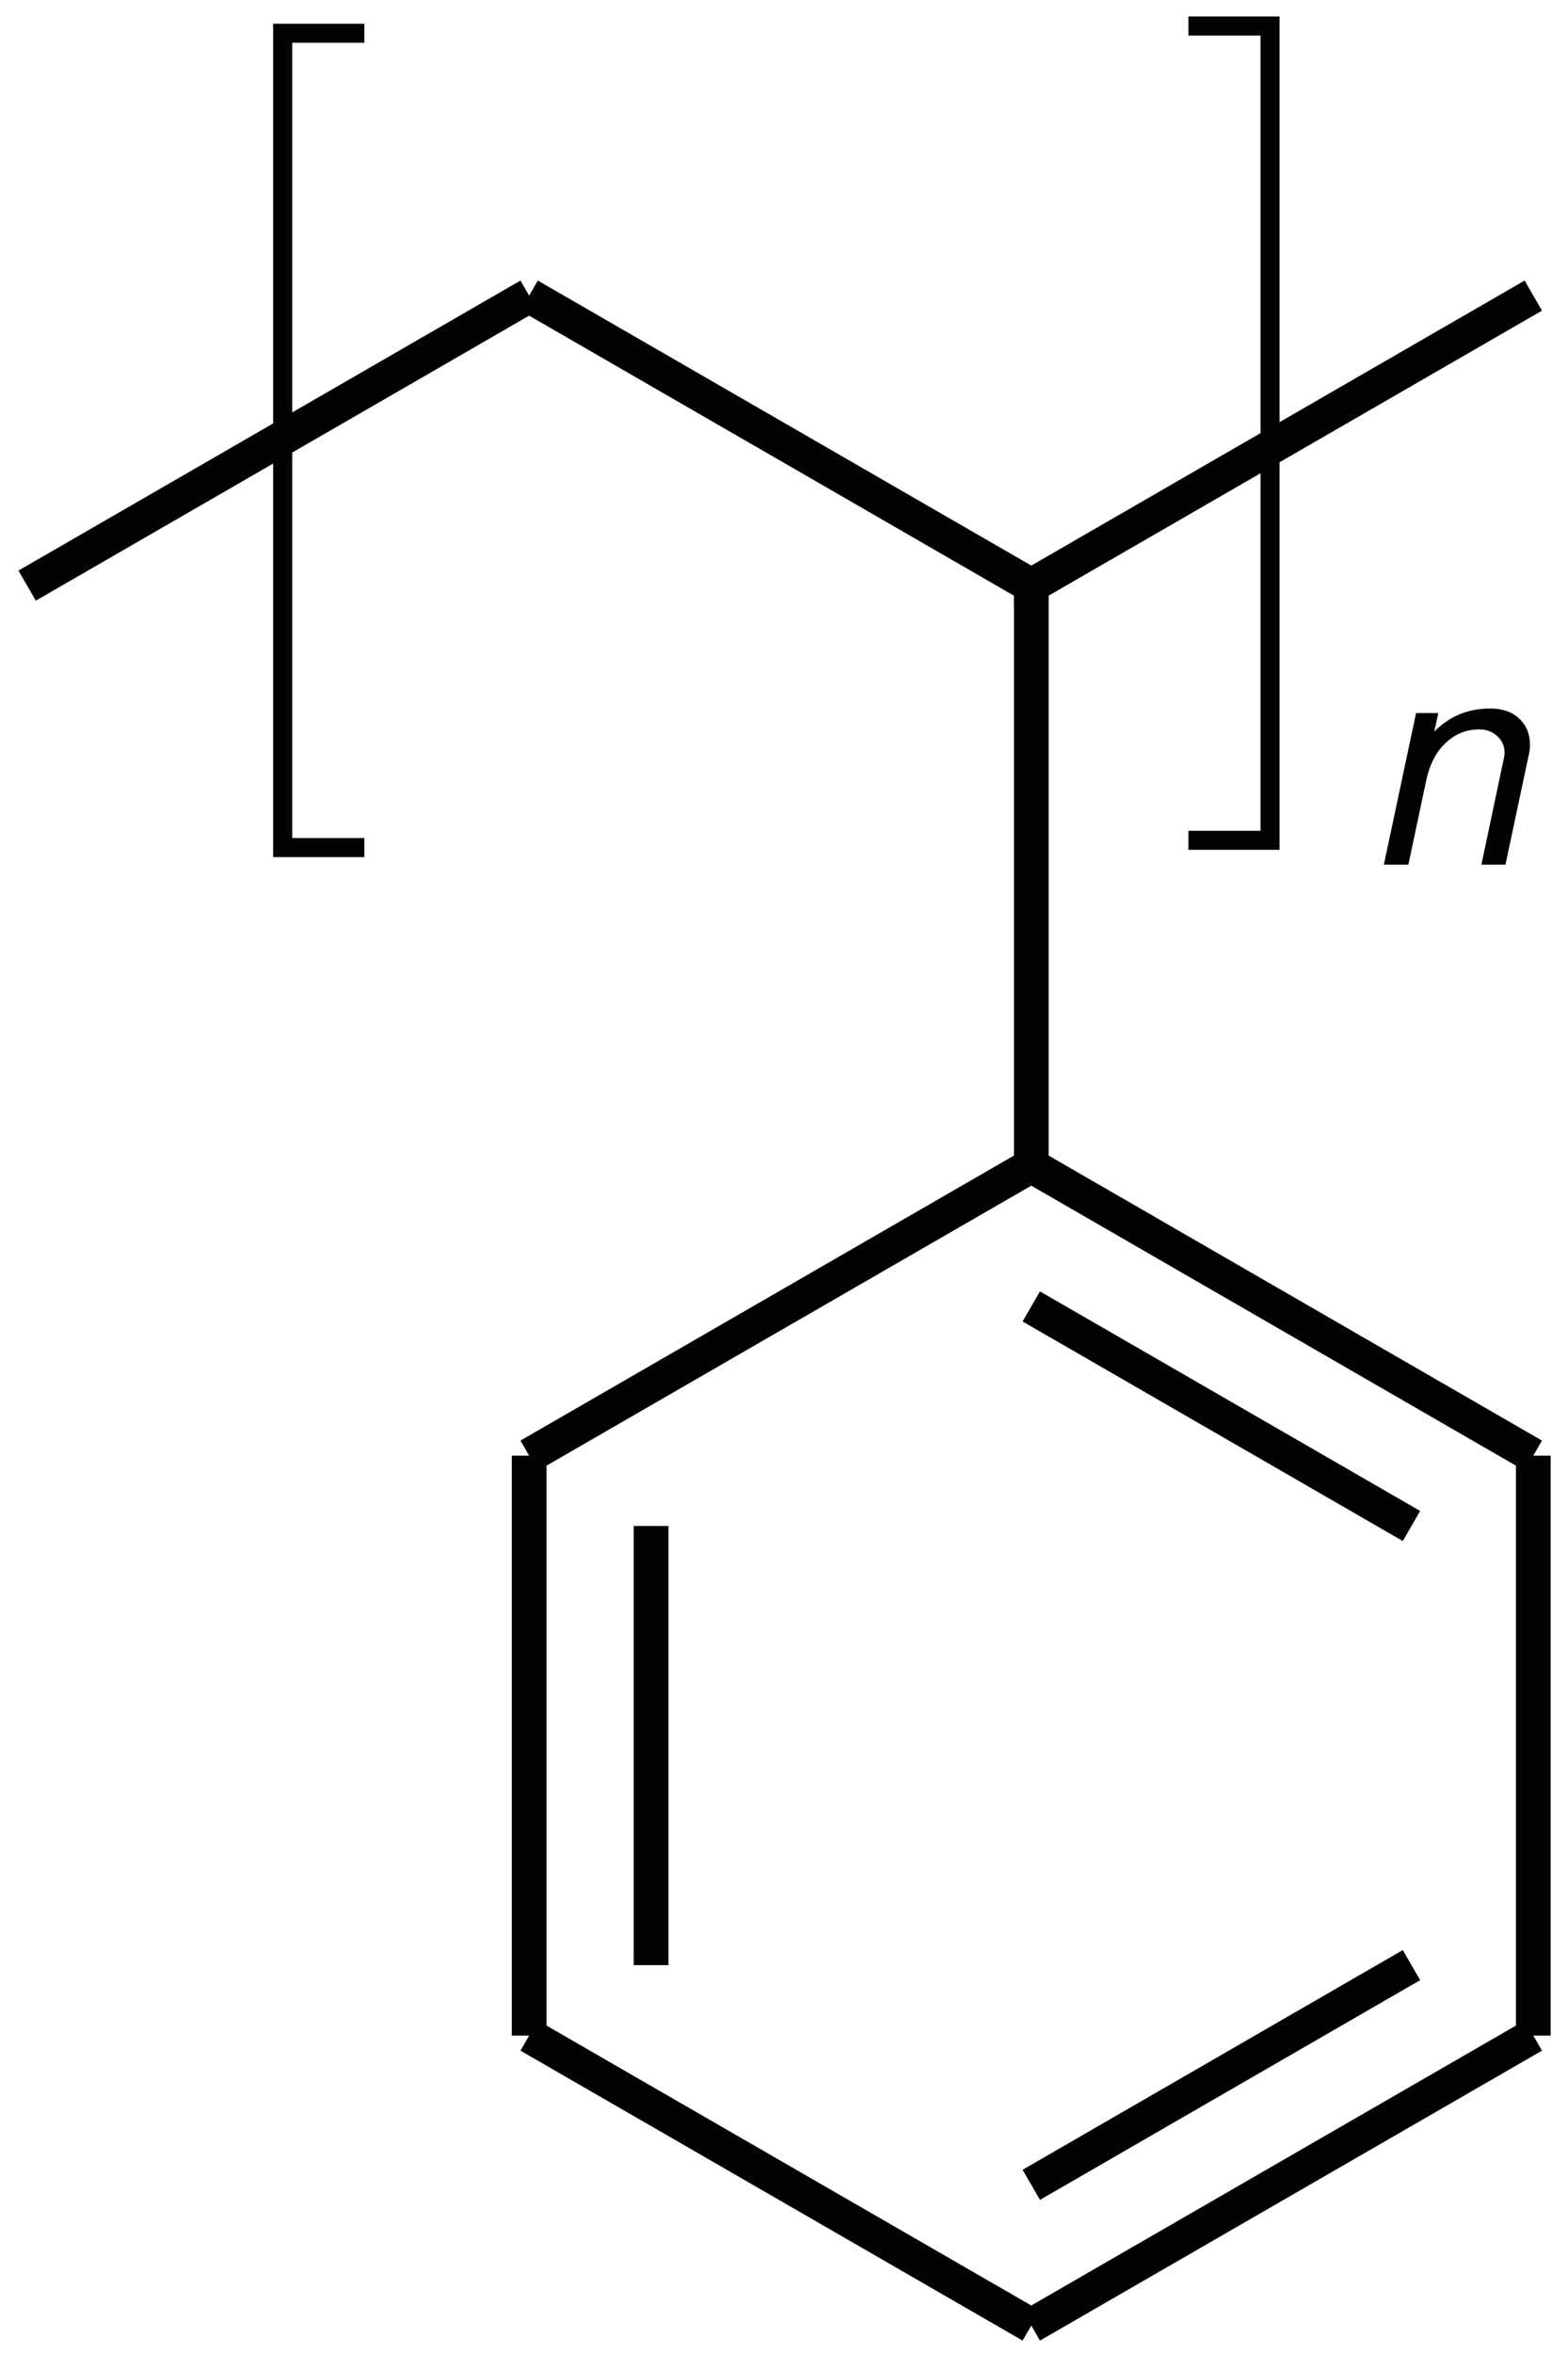 <?xml version="1.0" encoding="UTF-8"?>
<svg xmlns="http://www.w3.org/2000/svg" xmlns:xlink="http://www.w3.org/1999/xlink" width="54pt" height="81pt" viewBox="0 0 54 81" version="1.1">
<defs>
<g>
<symbol overflow="visible" id="glyph0-0">
<path style="stroke:none;" d=""/>
</symbol>
<symbol overflow="visible" id="glyph0-1">
<path style="stroke:none;" d="M 2.984 28.203 L 6.125 28.203 L 6.125 27.547 L 3.641 27.547 L 3.641 0.172 L 6.125 0.172 L 6.125 -0.484 L 2.984 -0.484 Z M 2.984 28.203 "/>
</symbol>
<symbol overflow="visible" id="glyph0-2">
<path style="stroke:none;" d="M 2.656 27.547 L 0.172 27.547 L 0.172 28.203 L 3.312 28.203 L 3.312 -0.484 L 0.172 -0.484 L 0.172 0.172 L 2.656 0.172 Z M 2.656 27.547 "/>
</symbol>
<symbol overflow="visible" id="glyph1-0">
<path style="stroke:none;" d="M 5.281 -6.984 C 5.613 -6.984 5.906 -6.93 6.156 -6.828 C 6.414 -6.734 6.602 -6.602 6.719 -6.438 C 6.844 -6.281 6.93 -6.117 6.984 -5.953 C 7.047 -5.797 7.078 -5.641 7.078 -5.484 C 7.078 -5.141 7.004 -4.828 6.859 -4.547 C 6.711 -4.273 6.531 -4.047 6.312 -3.859 C 6.094 -3.672 5.867 -3.492 5.641 -3.328 C 5.41 -3.16 5.195 -2.969 5 -2.75 C 4.801 -2.539 4.664 -2.305 4.594 -2.047 L 4.5 -1.578 L 3.594 -1.578 L 3.719 -2.141 C 3.781 -2.41 3.906 -2.66 4.094 -2.891 C 4.281 -3.117 4.484 -3.316 4.703 -3.484 C 4.93 -3.66 5.148 -3.836 5.359 -4.016 C 5.578 -4.191 5.758 -4.391 5.906 -4.609 C 6.051 -4.836 6.125 -5.086 6.125 -5.359 C 6.125 -5.609 6.02 -5.812 5.812 -5.969 C 5.613 -6.133 5.359 -6.219 5.047 -6.219 C 4.609 -6.219 4.266 -6.094 4.016 -5.844 C 3.773 -5.594 3.598 -5.195 3.484 -4.656 L 2.625 -4.656 C 2.938 -6.207 3.82 -6.984 5.281 -6.984 Z M 4.297 -0.625 L 4.078 0.406 L 3.188 0.406 L 3.406 -0.625 Z M -0.156 1.391 L 1.844 -7.969 L 9.125 -7.969 L 7.125 1.391 Z M 0.828 0.688 L 6.453 0.688 L 8.141 -7.281 L 2.516 -7.281 Z M 0.828 0.688 "/>
</symbol>
<symbol overflow="visible" id="glyph1-1">
<path style="stroke:none;" d="M 1.703 -5.219 L 2.469 -5.219 L 2.328 -4.578 C 2.848 -5.109 3.492 -5.375 4.266 -5.375 C 4.68 -5.375 5.008 -5.258 5.25 -5.031 C 5.5 -4.801 5.625 -4.5 5.625 -4.125 C 5.625 -3.988 5.609 -3.863 5.578 -3.75 L 4.781 0 L 3.953 0 L 4.688 -3.484 C 4.727 -3.641 4.75 -3.758 4.75 -3.844 C 4.75 -4.082 4.664 -4.273 4.5 -4.422 C 4.332 -4.578 4.125 -4.656 3.875 -4.656 C 3.426 -4.656 3.035 -4.492 2.703 -4.172 C 2.379 -3.859 2.16 -3.426 2.047 -2.875 L 1.438 0 L 0.594 0 Z M 1.703 -5.219 "/>
</symbol>
</g>
</defs>
<g id="surface36">
<path style="fill:none;stroke-width:1.196;stroke-linecap:butt;stroke-linejoin:miter;stroke:rgb(0.999%,0.999%,0.999%);stroke-opacity:1;stroke-miterlimit:10;" d="M 0.001 -0 L 17.29 9.984 " transform="matrix(1,0,0,-1,0.933,20.16)"/>
<path style="fill:none;stroke-width:1.196;stroke-linecap:butt;stroke-linejoin:miter;stroke:rgb(0.999%,0.999%,0.999%);stroke-opacity:1;stroke-miterlimit:10;" d="M 17.29 9.984 L 34.583 -0 " transform="matrix(1,0,0,-1,0.933,20.16)"/>
<path style="fill:none;stroke-width:1.196;stroke-linecap:butt;stroke-linejoin:miter;stroke:rgb(0.999%,0.999%,0.999%);stroke-opacity:1;stroke-miterlimit:10;" d="M 34.583 -0 L 34.583 -19.965 " transform="matrix(1,0,0,-1,0.933,20.16)"/>
<path style="fill:none;stroke-width:1.196;stroke-linecap:butt;stroke-linejoin:miter;stroke:rgb(0.999%,0.999%,0.999%);stroke-opacity:1;stroke-miterlimit:10;" d="M 34.583 -19.965 L 17.29 -29.949 " transform="matrix(1,0,0,-1,0.933,20.16)"/>
<path style="fill:none;stroke-width:1.196;stroke-linecap:butt;stroke-linejoin:miter;stroke:rgb(0.999%,0.999%,0.999%);stroke-opacity:1;stroke-miterlimit:10;" d="M 17.29 -29.949 L 17.29 -49.914 " transform="matrix(1,0,0,-1,0.933,20.16)"/>
<path style="fill:none;stroke-width:1.196;stroke-linecap:butt;stroke-linejoin:miter;stroke:rgb(0.999%,0.999%,0.999%);stroke-opacity:1;stroke-miterlimit:10;" d="M 21.489 -32.371 L 21.489 -47.488 " transform="matrix(1,0,0,-1,0.933,20.16)"/>
<path style="fill:none;stroke-width:1.196;stroke-linecap:butt;stroke-linejoin:miter;stroke:rgb(0.999%,0.999%,0.999%);stroke-opacity:1;stroke-miterlimit:10;" d="M 17.29 -49.914 L 34.583 -59.895 " transform="matrix(1,0,0,-1,0.933,20.16)"/>
<path style="fill:none;stroke-width:1.196;stroke-linecap:butt;stroke-linejoin:miter;stroke:rgb(0.999%,0.999%,0.999%);stroke-opacity:1;stroke-miterlimit:10;" d="M 34.583 -59.895 L 51.872 -49.914 " transform="matrix(1,0,0,-1,0.933,20.16)"/>
<path style="fill:none;stroke-width:1.196;stroke-linecap:butt;stroke-linejoin:miter;stroke:rgb(0.999%,0.999%,0.999%);stroke-opacity:1;stroke-miterlimit:10;" d="M 34.583 -55.051 L 47.676 -47.488 " transform="matrix(1,0,0,-1,0.933,20.16)"/>
<path style="fill:none;stroke-width:1.196;stroke-linecap:butt;stroke-linejoin:miter;stroke:rgb(0.999%,0.999%,0.999%);stroke-opacity:1;stroke-miterlimit:10;" d="M 51.872 -49.914 L 51.872 -29.949 " transform="matrix(1,0,0,-1,0.933,20.16)"/>
<path style="fill:none;stroke-width:1.196;stroke-linecap:butt;stroke-linejoin:miter;stroke:rgb(0.999%,0.999%,0.999%);stroke-opacity:1;stroke-miterlimit:10;" d="M 51.872 -29.949 L 34.583 -19.965 " transform="matrix(1,0,0,-1,0.933,20.16)"/>
<path style="fill:none;stroke-width:1.196;stroke-linecap:butt;stroke-linejoin:miter;stroke:rgb(0.999%,0.999%,0.999%);stroke-opacity:1;stroke-miterlimit:10;" d="M 47.676 -32.371 L 34.583 -24.813 " transform="matrix(1,0,0,-1,0.933,20.16)"/>
<path style="fill:none;stroke-width:1.196;stroke-linecap:butt;stroke-linejoin:miter;stroke:rgb(0.999%,0.999%,0.999%);stroke-opacity:1;stroke-miterlimit:10;" d="M 34.583 -0 L 51.872 9.984 " transform="matrix(1,0,0,-1,0.933,20.16)"/>
<g style="fill:rgb(0.999%,0.999%,0.999%);fill-opacity:1;">
  <use xlink:href="#glyph0-1" x="6.423" y="1.301"/>
</g>
<g style="fill:rgb(0.999%,0.999%,0.999%);fill-opacity:1;">
  <use xlink:href="#glyph0-2" x="40.755" y="1.052"/>
</g>
<g style="fill:rgb(0.999%,0.999%,0.999%);fill-opacity:1;">
  <use xlink:href="#glyph1-1" x="47.065" y="29.765"/>
</g>
</g>
</svg>
